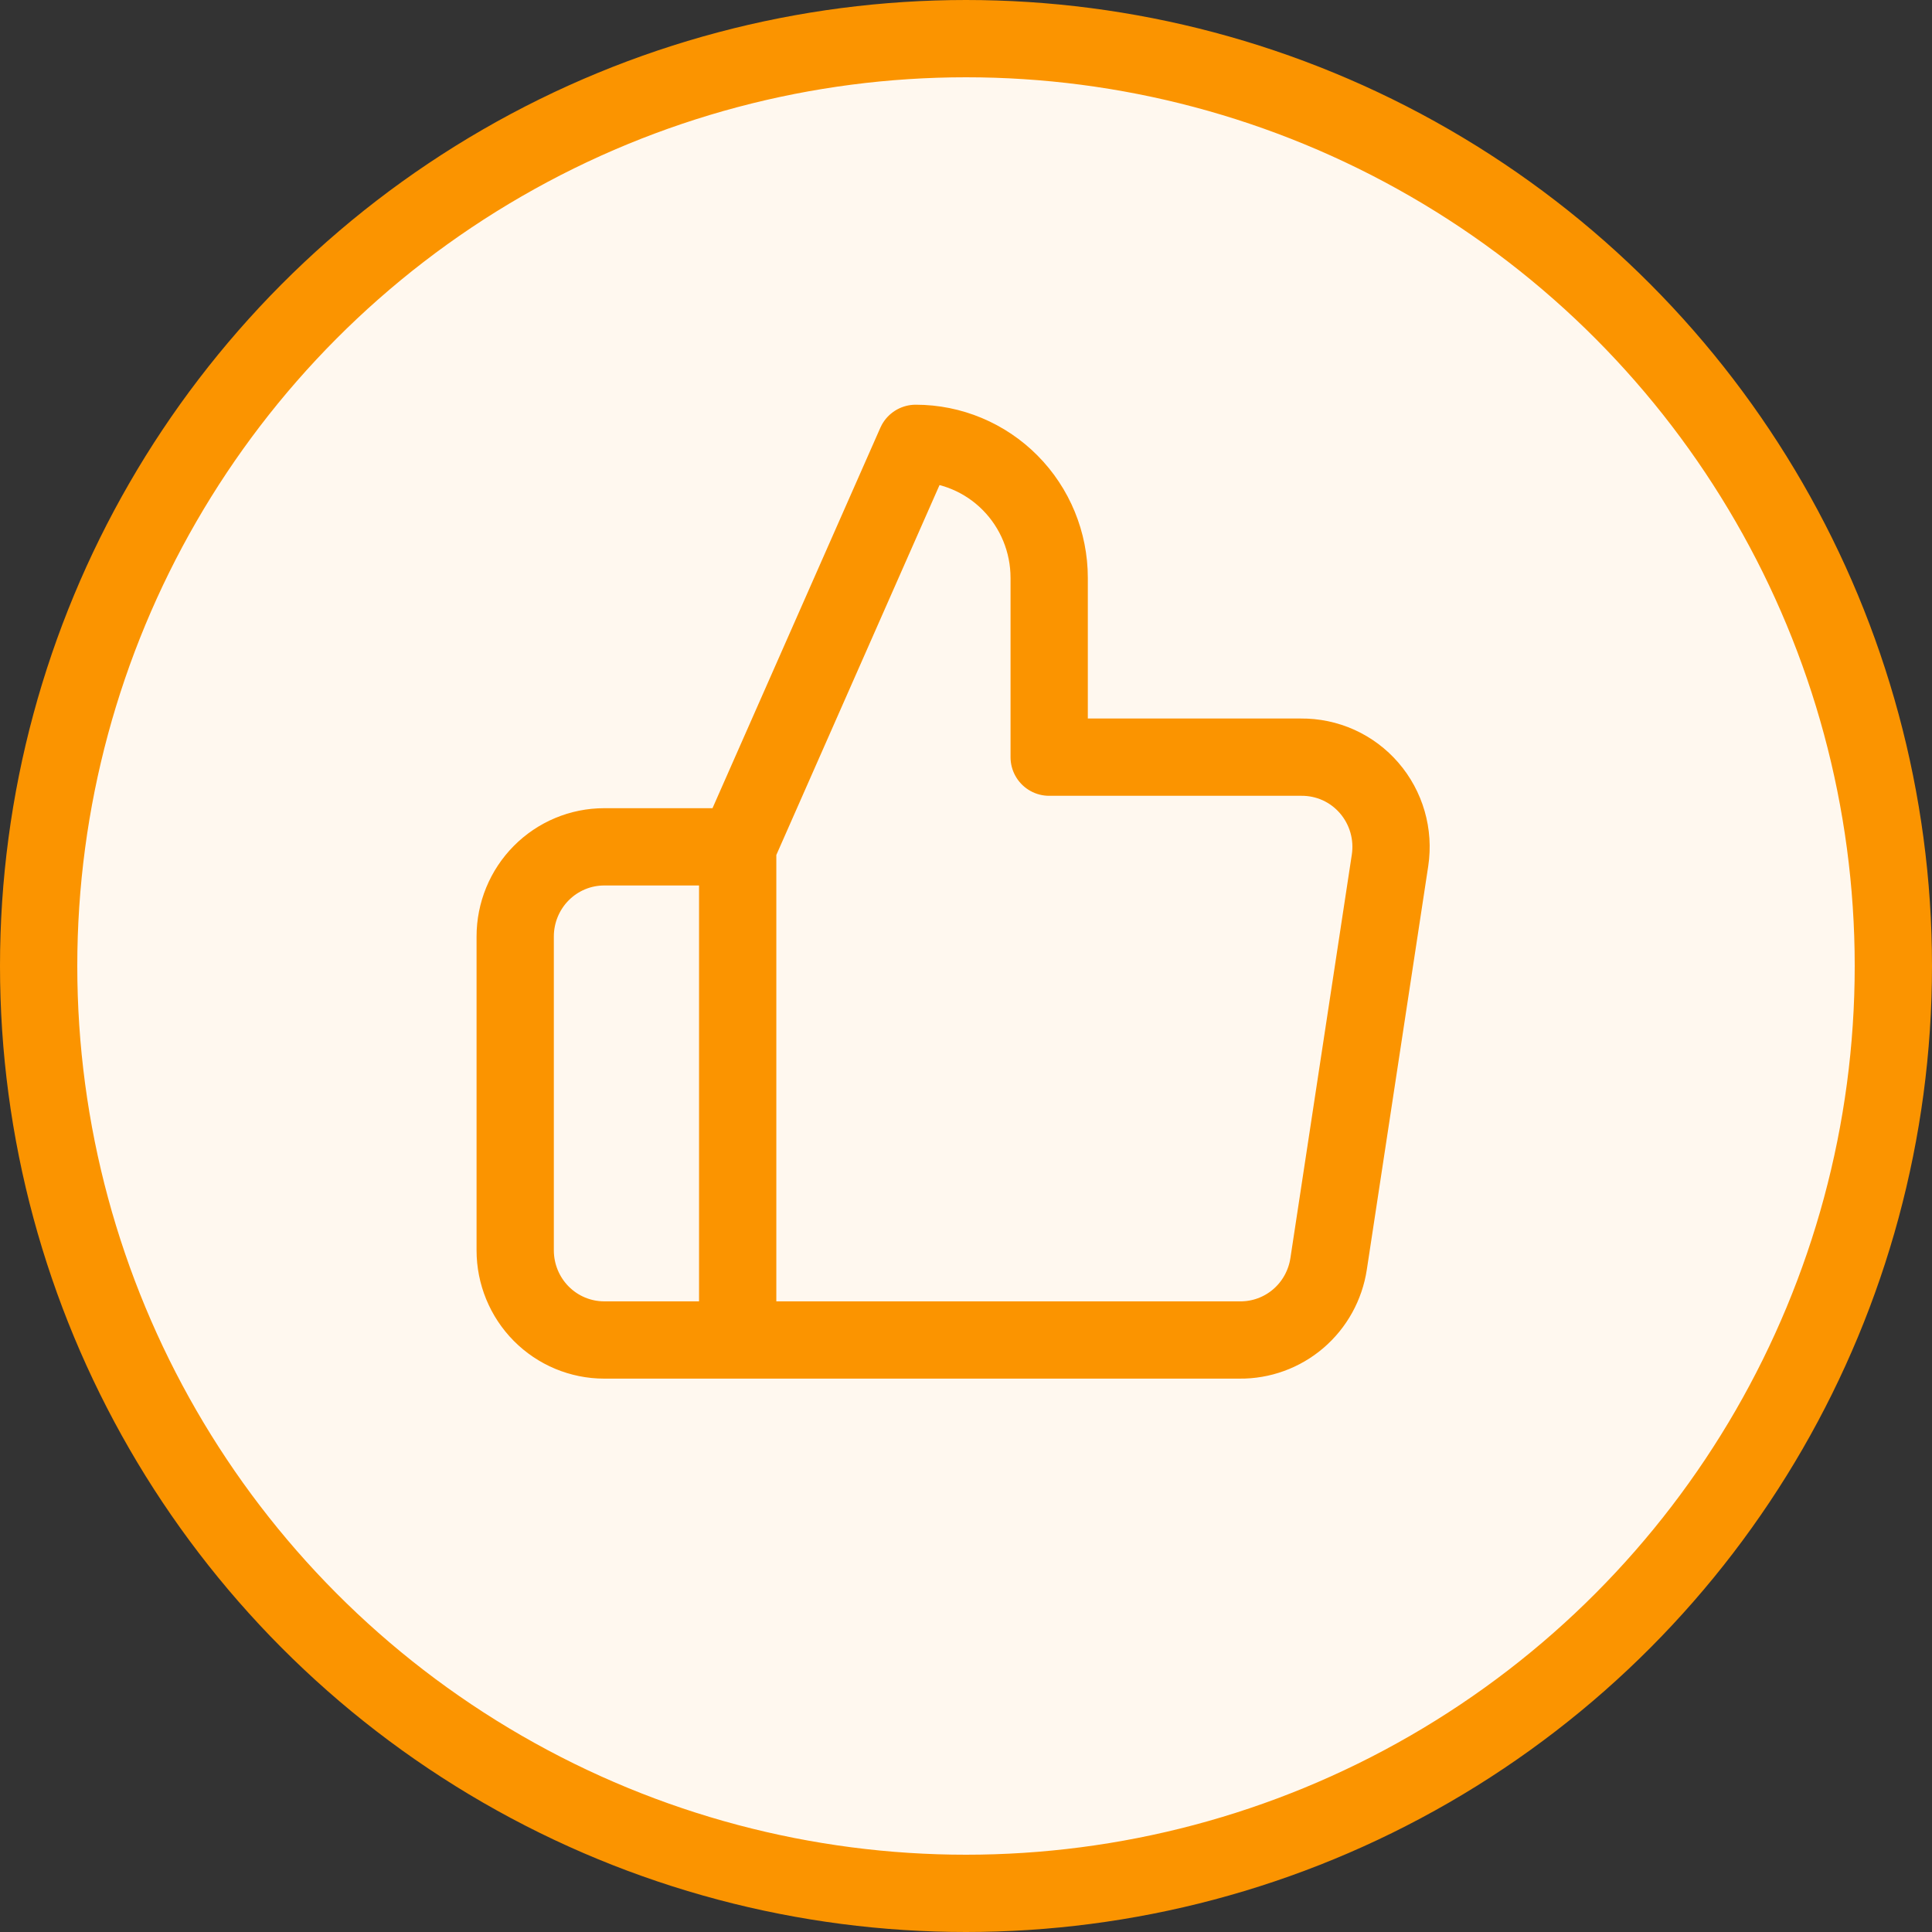 <svg width="75" height="75" viewBox="0 0 75 75" fill="none" xmlns="http://www.w3.org/2000/svg">
<rect x="0" y="0" width="75" height="75" fill="#333333" stroke="none"/>
<circle cx="37.5" cy="37.5" r="36" fill="#FFF8EF" stroke="#FB9400" stroke-width="3"/>
<path d="M28.637 32.874L35.547 17.211C36.921 17.211 38.239 17.761 39.211 18.74C40.183 19.719 40.729 21.047 40.729 22.432V29.393H50.506C51.007 29.388 51.503 29.492 51.96 29.698C52.417 29.905 52.824 30.209 53.152 30.59C53.481 30.971 53.723 31.419 53.863 31.904C54.003 32.388 54.036 32.897 53.961 33.396L51.577 49.059C51.452 49.889 51.034 50.646 50.399 51.19C49.764 51.733 48.955 52.028 48.122 52.018H28.637M28.637 32.874V52.018M28.637 32.874H23.455C22.538 32.874 21.66 33.241 21.012 33.894C20.364 34.546 20 35.432 20 36.355V48.537C20 49.461 20.364 50.346 21.012 50.999C21.66 51.651 22.538 52.018 23.455 52.018H28.637" stroke="#FB9400" stroke-width="3" stroke-linecap="round" stroke-linejoin="round"/>
</svg>
